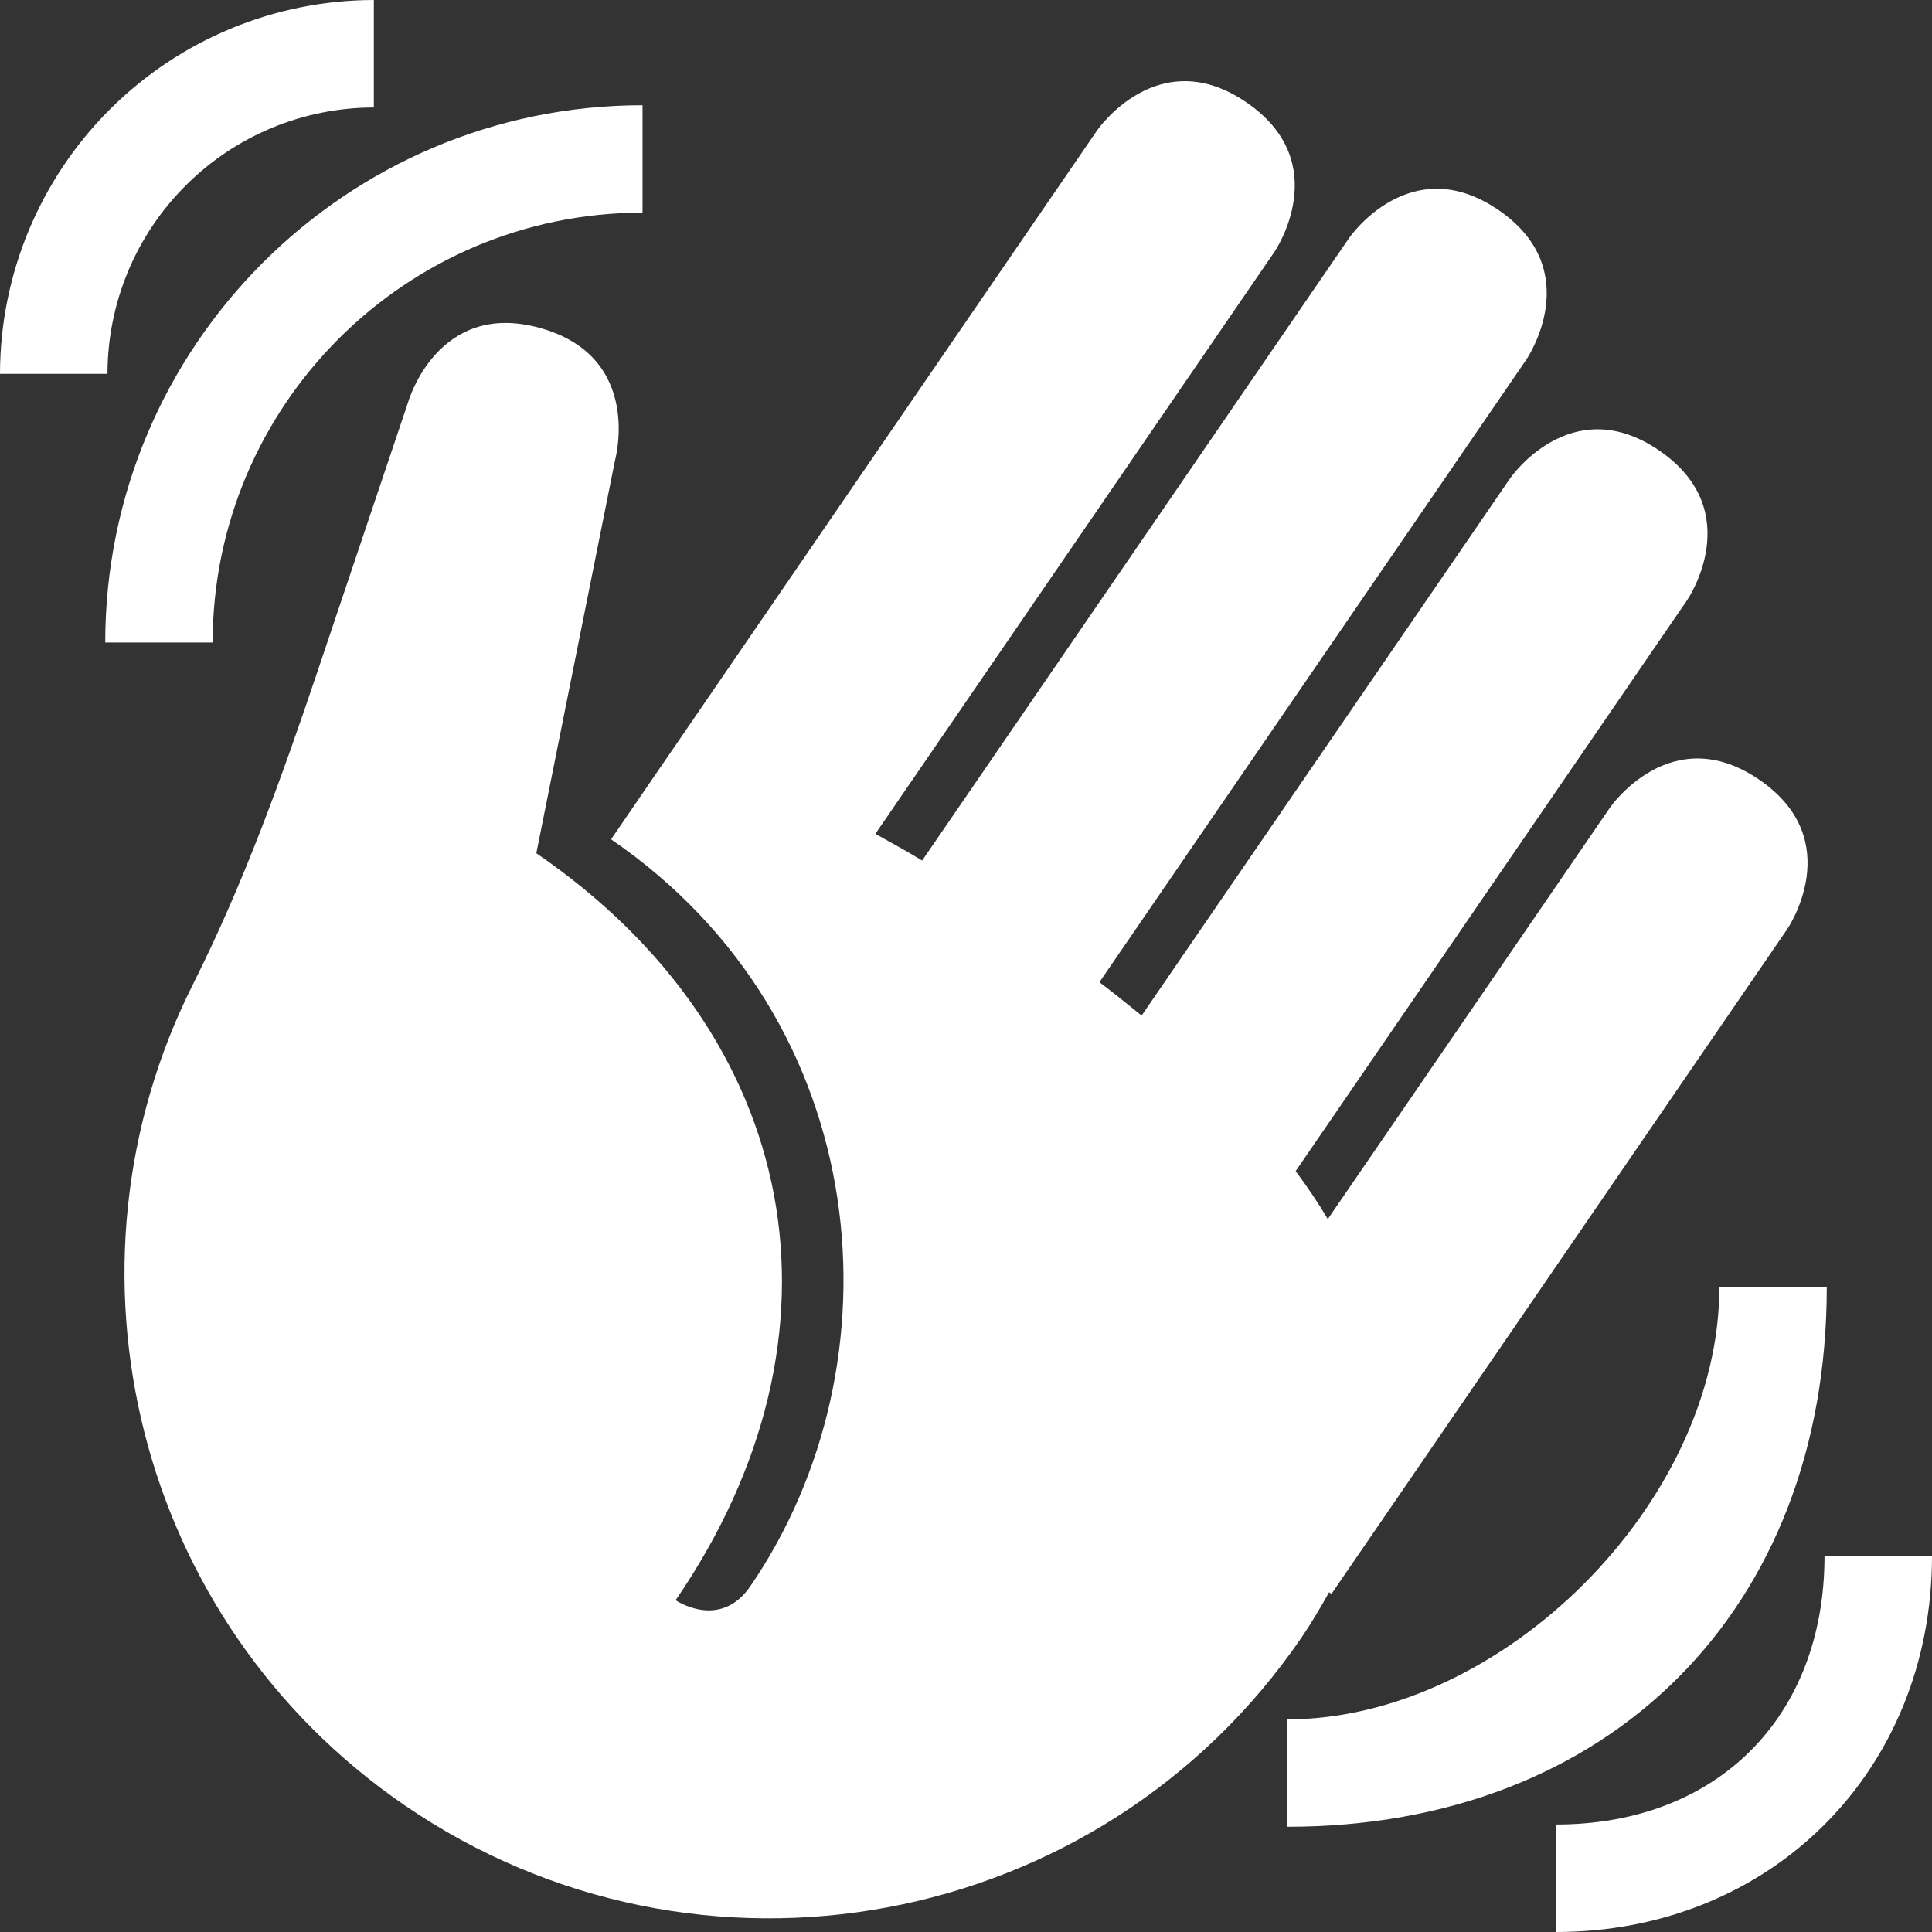 <svg width="30" height="30" viewBox="0 0 30 30" fill="none" xmlns="http://www.w3.org/2000/svg">
<rect x="0" y="0" width="30" height="30" fill="#333333" stroke="none"/>
<path d="M27.752 14.428C27.752 14.428 28.696 13.052 27.319 12.108C25.943 11.165 24.999 12.541 24.999 12.541L20.618 18.93C20.468 18.678 20.302 18.43 20.119 18.185L26.199 9.317C26.199 9.317 27.142 7.941 25.766 6.997C24.39 6.053 23.447 7.43 23.447 7.43L17.727 15.77C17.514 15.596 17.297 15.422 17.072 15.251L23.702 5.582C23.702 5.582 24.645 4.206 23.27 3.262C21.894 2.318 20.95 3.694 20.95 3.694L14.319 13.363C14.076 13.213 13.835 13.084 13.593 12.948L19.79 3.91C19.79 3.91 20.733 2.535 19.357 1.591C17.981 0.647 17.037 2.023 17.037 2.023L10.485 11.579L9.96 12.344L9.489 13.033C13.617 15.864 14.01 21.191 11.651 24.631C11.179 25.32 10.491 24.848 10.491 24.848C13.322 20.719 12.457 16.08 8.328 13.249L9.548 7.157C9.548 7.157 10.002 5.551 8.397 5.096C6.792 4.641 6.337 6.246 6.337 6.246L4.932 10.421C4.374 12.077 3.781 13.726 2.996 15.285C0.779 19.691 2.103 25.166 6.284 28.033C10.844 31.159 17.076 29.997 20.203 25.438C20.368 25.196 20.506 24.96 20.638 24.724L20.675 24.75L27.752 14.428Z" fill="white"/>
<path d="M1.669 5.805H0C0.002 4.266 0.614 2.791 1.702 1.702C2.791 0.614 4.266 0.002 5.805 8.58307e-06V1.669C4.708 1.67 3.657 2.106 2.882 2.882C2.106 3.657 1.67 4.708 1.669 5.805Z" fill="white"/>
<path d="M3.302 9.977H1.634C1.634 5.376 5.376 1.634 9.977 1.634V3.302C6.297 3.302 3.302 6.297 3.302 9.977Z" fill="white"/>
<path d="M24.16 30V28.331C26.663 28.331 28.331 26.663 28.331 24.16H30C30 27.497 27.497 30 24.16 30Z" fill="white"/>
<path d="M19.988 28.366V26.698C23.326 26.698 26.698 23.326 26.698 19.988H28.366C28.366 24.994 24.994 28.366 19.988 28.366Z" fill="white"/>
</svg>
